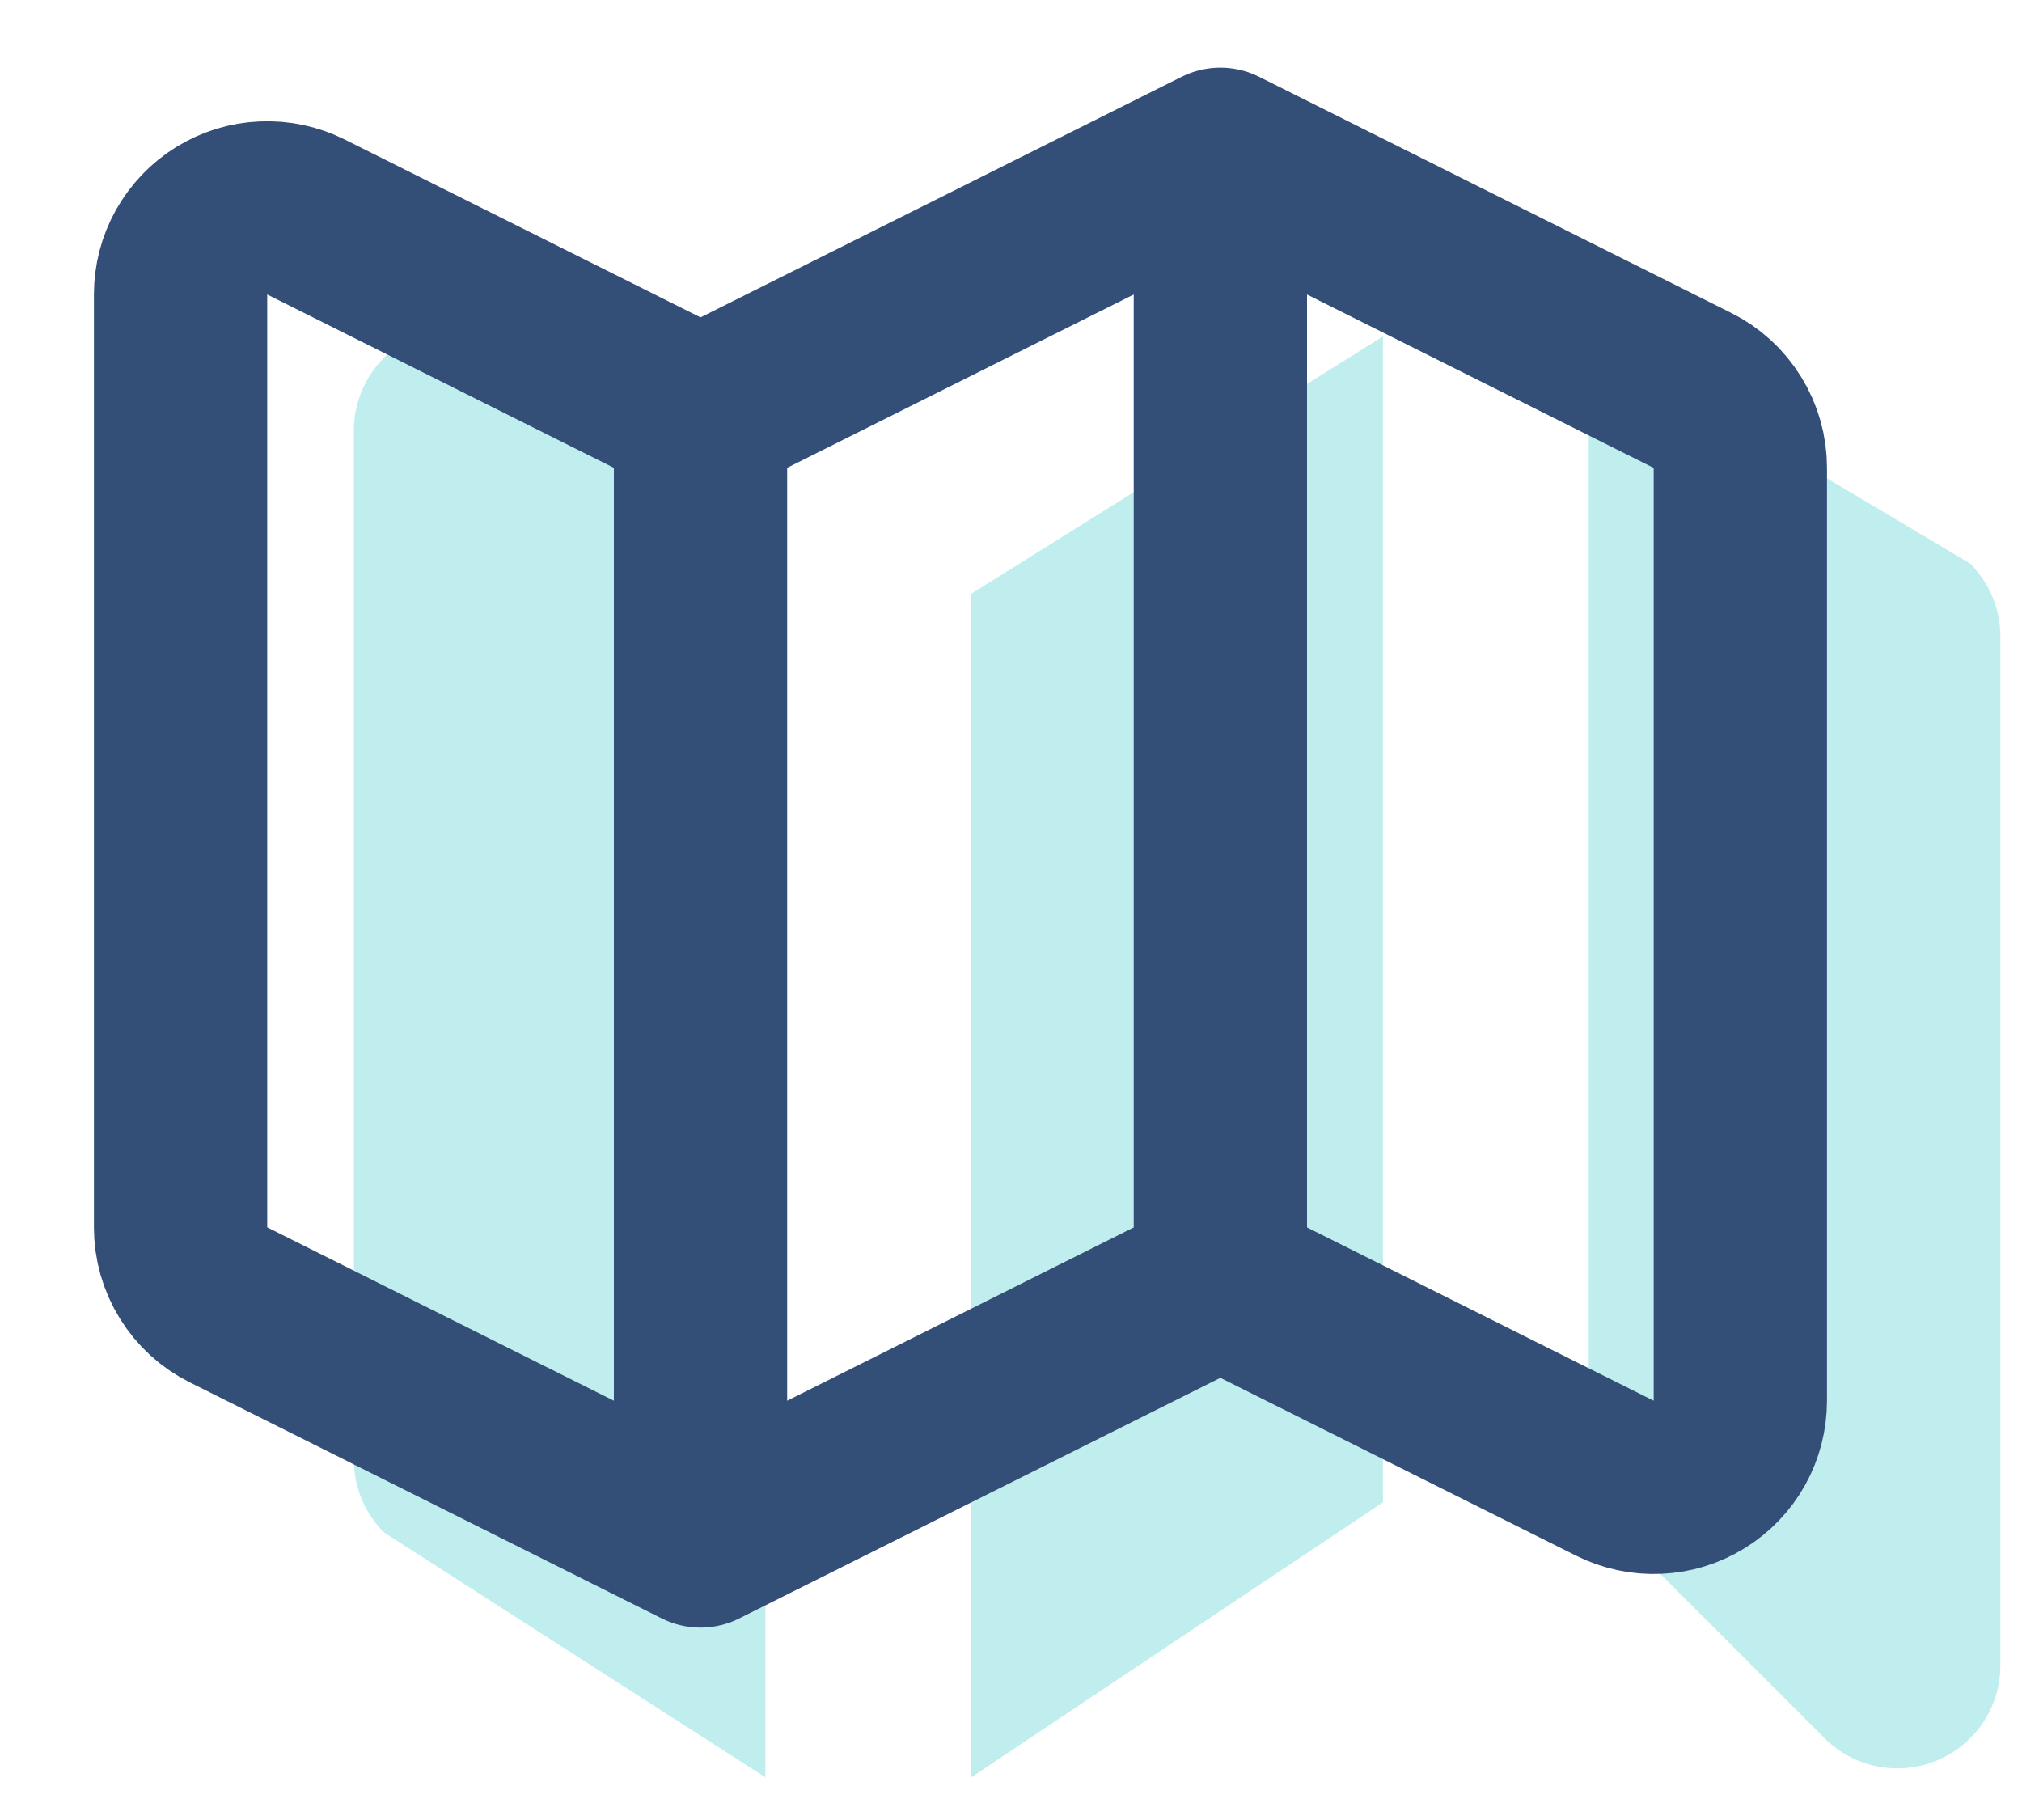 <svg width="20" height="18" viewBox="0 0 20 18" fill="none" xmlns="http://www.w3.org/2000/svg">
<path fill-rule="evenodd" clip-rule="evenodd" d="M13.679 3.328L9.607 5.872V17.578L13.679 14.858V3.328ZM5.237 3.538C5.095 3.396 4.914 3.299 4.716 3.26C4.519 3.22 4.314 3.241 4.128 3.318C3.942 3.395 3.783 3.525 3.672 3.692C3.56 3.86 3.5 4.057 3.5 4.258V14.436C3.5 14.706 3.607 14.965 3.798 15.156L7.571 17.578V5.872L5.237 3.538ZM19.488 5.574L15.714 3.328V14.858L18.048 17.192C18.191 17.334 18.372 17.431 18.569 17.47C18.767 17.509 18.971 17.489 19.157 17.412C19.343 17.335 19.502 17.205 19.614 17.038C19.726 16.87 19.786 16.673 19.786 16.472V6.294C19.786 6.024 19.678 5.765 19.488 5.574Z" fill="#C0EEEE"/>
<path d="M6.929 15.24L2.26 12.905C2.117 12.834 1.998 12.725 1.914 12.589C1.83 12.454 1.786 12.298 1.786 12.139V2.913C1.786 2.767 1.823 2.623 1.894 2.496C1.966 2.368 2.068 2.261 2.192 2.184C2.317 2.107 2.458 2.063 2.604 2.057C2.75 2.05 2.895 2.081 3.026 2.146L6.929 4.097M6.929 15.24V4.097M6.929 15.24L12.071 12.669M6.929 4.097L12.071 1.526M12.071 12.669L15.974 14.62C16.105 14.685 16.25 14.716 16.396 14.709C16.542 14.703 16.683 14.659 16.808 14.582C16.932 14.505 17.035 14.398 17.106 14.271C17.177 14.143 17.214 13.999 17.214 13.853V4.627C17.214 4.468 17.17 4.312 17.086 4.177C17.002 4.041 16.883 3.932 16.74 3.861L12.071 1.526M12.071 12.669V1.526" stroke="#334F78" stroke-width="1.714" stroke-linecap="round" stroke-linejoin="round"/>
</svg>
